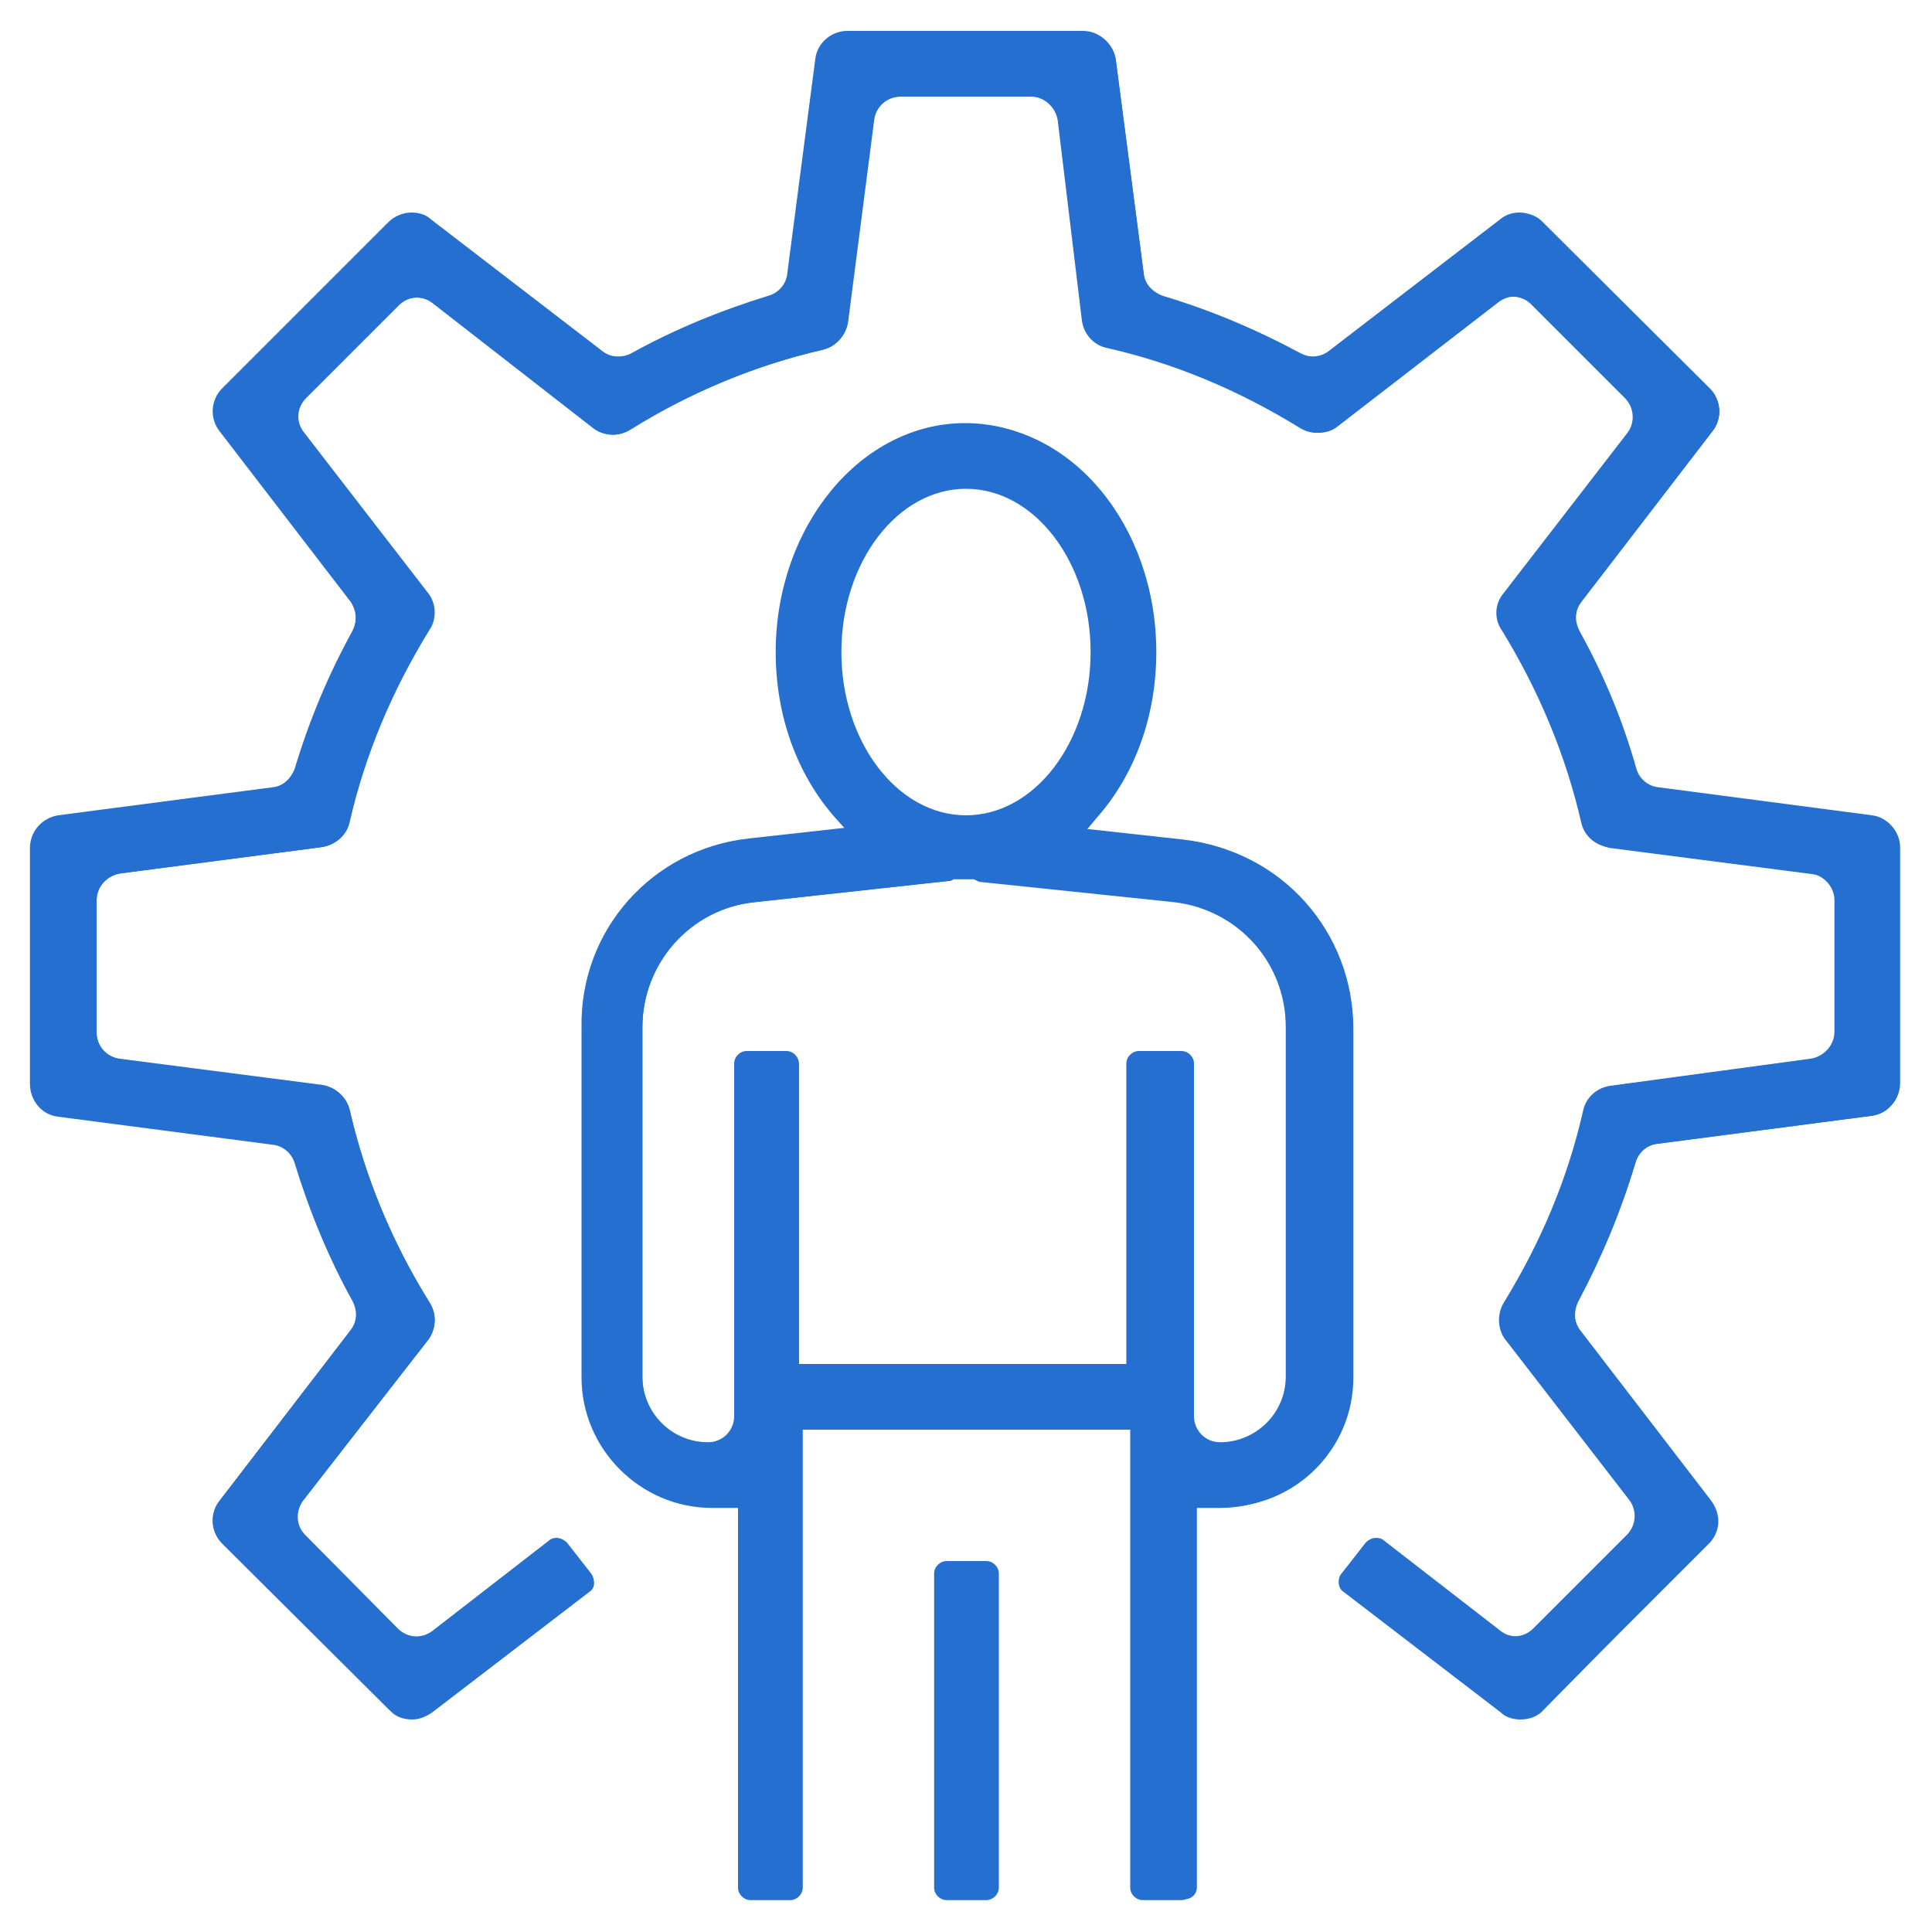 <?xml version="1.0" encoding="utf-8"?>
<!-- Generator: Adobe Illustrator 27.8.1, SVG Export Plug-In . SVG Version: 6.00 Build 0)  -->
<svg version="1.1" id="Layer_1" xmlns="http://www.w3.org/2000/svg" xmlns:xlink="http://www.w3.org/1999/xlink" x="0px" y="0px"
	 viewBox="0 0 200 200" style="enable-background:new 0 0 200 200;" xml:space="preserve">
<style type="text/css">
	.st0{fill:#246FCF;}
</style>
<path class="st0" d="M157.4,178c-0.7,0-1.5-0.2-2-0.7l-16.3-12.5c-0.3-0.2-0.5-0.5-0.5-0.9c0-0.4,0-0.7,0.3-1l2.5-3.2
	c0.3-0.3,0.6-0.5,1.1-0.5c0.3,0,0.6,0.1,0.8,0.3l12,9.3c0.5,0.4,1.1,0.6,1.7,0.6c0.7,0,1.4-0.3,1.9-0.8l9.7-9.7c1-1,1.1-2.5,0.2-3.6
	l-12.9-16.7c-0.8-1.1-0.8-2.7,0-3.8c3.8-6.2,6.6-12.8,8.2-19.8c0.3-1.4,1.5-2.4,2.9-2.6l20.7-2.8c1.3-0.2,2.4-1.3,2.4-2.7V93.2
	c0-1.4-1-2.5-2.4-2.7l-20.9-2.7c-1.4-0.2-2.5-1.2-2.9-2.6c-1.6-7-4.4-13.7-8.2-19.8c-0.8-1.2-0.8-2.7,0-3.9l12.9-16.7
	c0.8-1.1,0.7-2.6-0.2-3.6l-9.7-9.7c-0.5-0.5-1.2-0.8-1.9-0.8c-0.6,0-1.2,0.2-1.7,0.6l-16.7,12.9c-0.5,0.4-1.2,0.6-1.9,0.6
	c-0.7,0-1.3-0.2-1.9-0.6c-6.2-3.8-12.8-6.6-19.8-8.2c-1.4-0.3-2.4-1.5-2.6-2.9l-2.5-20.7c-0.2-1.4-1.3-2.4-2.7-2.4H93.2
	c-1.4,0-2.5,1-2.7,2.4l-2.7,20.9c-0.2,1.4-1.2,2.5-2.6,2.9c-7,1.6-13.7,4.4-19.8,8.2c-0.6,0.4-1.3,0.6-1.9,0.6s-1.3-0.2-1.9-0.6
	l-16.7-13c-0.5-0.4-1.1-0.6-1.7-0.6c-0.7,0-1.4,0.3-1.9,0.8l-9.6,9.6c-1,1-1.1,2.5-0.2,3.6l12.9,16.7c0.8,1.1,0.8,2.7,0,3.8
	c-3.8,6.2-6.6,12.8-8.2,19.8c-0.3,1.4-1.5,2.4-2.9,2.6l-20.7,2.7C11,90.6,10,91.8,10,93.2v13.7c0,1.4,1,2.5,2.4,2.7l20.9,2.7
	c1.4,0.2,2.5,1.2,2.9,2.6c1.6,7,4.4,13.7,8.2,19.8c0.8,1.2,0.8,2.7,0,3.9l-13,16.7c-0.8,1.1-0.8,2.6,0.2,3.6l9.6,9.7
	c0.5,0.5,1.2,0.8,1.9,0.8c0.6,0,1.2-0.2,1.7-0.6l12-9.3c0.2-0.2,0.5-0.3,0.8-0.3c0.4,0,0.8,0.2,1.1,0.5l2.5,3.2
	c0.2,0.3,0.3,0.6,0.3,1c0,0.4-0.2,0.7-0.5,0.9l-16.3,12.5c-0.6,0.4-1.3,0.7-2,0.7c-1,0-1.8-0.3-2.4-1L23,159.8
	c-1.2-1.2-1.3-3.1-0.3-4.4l13.6-17.7c0.7-0.9,0.7-2,0.2-3c-2.5-4.5-4.5-9.4-6-14.3c-0.3-1-1.2-1.8-2.3-1.9l-22.2-2.9
	c-1.7-0.2-2.9-1.7-2.9-3.4V87.8c0-1.7,1.2-3.1,2.9-3.4l22.2-2.9c1.1-0.1,1.9-0.9,2.3-1.9c1.5-5,3.5-9.8,6-14.3c0.5-1,0.4-2.1-0.2-3
	L22.7,44.6c-1-1.3-0.9-3.2,0.3-4.4L40.2,23c0.6-0.6,1.5-1,2.4-1c0.7,0,1.5,0.2,2,0.7l17.7,13.6c0.5,0.4,1,0.6,1.7,0.6
	c0.5,0,0.9-0.1,1.3-0.3c4.5-2.5,9.4-4.5,14.3-6c1-0.3,1.8-1.2,1.9-2.3l2.9-22.2c0.2-1.7,1.7-2.9,3.3-2.9l24.4,0
	c1.7,0,3.1,1.3,3.4,2.9l2.9,22.2c0.1,1.1,0.9,1.9,1.9,2.3c5,1.5,9.8,3.5,14.3,6c0.4,0.2,0.9,0.3,1.3,0.3c0.6,0,1.2-0.2,1.7-0.6
	l17.7-13.6c0.6-0.5,1.3-0.7,2-0.7c0.9,0,1.8,0.4,2.4,1L177,40.2c1.2,1.2,1.3,3.1,0.3,4.4l-13.6,17.7c-0.7,0.9-0.7,2-0.2,3
	c2.5,4.5,4.5,9.3,5.9,14.3c0.3,1,1.2,1.8,2.3,1.9l22.1,2.9c1.6,0.2,2.9,1.7,2.9,3.3v24.4c0,1.7-1.2,3.1-2.9,3.4l-22.2,2.9
	c-1.1,0.1-2,0.9-2.3,1.9c-1.5,5-3.5,9.8-6,14.3c-0.5,1-0.4,2.1,0.2,3l13.6,17.7c1,1.3,0.9,3.2-0.3,4.4L159.8,177
	C159.2,177.7,158.3,178,157.4,178L157.4,178z"/>
<path class="st0" d="M157.4,177.9c-0.7,0-1.4-0.2-2-0.7l-16.3-12.5c-0.3-0.2-0.4-0.5-0.5-0.8c0-0.3,0-0.6,0.2-0.9l2.5-3.2
	c0.2-0.3,0.6-0.5,1-0.5c0.3,0,0.5,0.1,0.7,0.3l12,9.2c0.5,0.4,1.1,0.6,1.7,0.6c0.8,0,1.5-0.3,2-0.8l9.7-9.7c1-1,1.1-2.6,0.2-3.7
	l-12.9-16.7c-0.7-1.1-0.7-2.6,0-3.7c3.8-6.2,6.6-12.8,8.2-19.9c0.3-1.3,1.4-2.3,2.8-2.5l20.7-2.8c1.4-0.2,2.5-1.4,2.5-2.8V93.2
	c0-1.4-1.1-2.6-2.5-2.8l-20.9-2.7c-1.4-0.2-2.5-1.2-2.8-2.5c-1.6-7-4.4-13.7-8.2-19.9c-0.8-1.1-0.8-2.6,0-3.7l12.9-16.7
	c0.9-1.1,0.8-2.7-0.2-3.7l-9.7-9.7c-0.5-0.5-1.2-0.8-2-0.8c-0.6,0-1.2,0.2-1.7,0.6l-16.7,12.9c-0.5,0.4-1.2,0.6-1.8,0.6
	c-0.7,0-1.3-0.2-1.9-0.6c-6.2-3.8-12.8-6.6-19.9-8.2c-1.3-0.3-2.3-1.4-2.5-2.8l-2.5-20.7c-0.2-1.4-1.4-2.5-2.8-2.5H93.2
	c-1.4,0-2.6,1.1-2.8,2.5l-2.7,20.9c-0.2,1.4-1.2,2.5-2.5,2.8c-7,1.6-13.7,4.4-19.9,8.2c-0.6,0.4-1.2,0.6-1.9,0.6s-1.3-0.2-1.9-0.6
	l-16.7-13c-0.5-0.4-1.1-0.6-1.7-0.6c-0.8,0-1.5,0.3-2,0.8l-9.6,9.6c-1,1-1.1,2.6-0.2,3.7l12.9,16.7c0.7,1.1,0.7,2.6,0,3.7
	c-3.8,6.2-6.6,12.8-8.2,19.9c-0.3,1.3-1.4,2.3-2.8,2.5l-20.7,2.7c-1.4,0.2-2.5,1.4-2.5,2.8v13.7c0,1.4,1.1,2.6,2.5,2.8l20.9,2.7
	c1.4,0.2,2.5,1.2,2.8,2.5c1.6,7,4.4,13.7,8.2,19.9c0.8,1.1,0.8,2.6,0,3.8l-13,16.7c-0.9,1.1-0.8,2.7,0.2,3.7l9.6,9.7
	c0.5,0.5,1.2,0.8,2,0.8c0.6,0,1.2-0.2,1.7-0.6l12-9.3c0.2-0.2,0.5-0.3,0.7-0.3c0.4,0,0.7,0.2,1,0.5l2.5,3.2c0.2,0.3,0.3,0.6,0.2,0.9
	c0,0.3-0.2,0.6-0.5,0.8l-16.3,12.5c-0.6,0.4-1.2,0.6-1.9,0.6c-0.9,0-1.7-0.3-2.4-0.9l-17.2-17.2c-1.2-1.2-1.3-3-0.3-4.3l13.6-17.7
	c0.7-0.9,0.8-2.1,0.2-3.1c-2.5-4.5-4.5-9.3-5.9-14.3c-0.3-1.1-1.2-1.9-2.3-2l-22.2-2.9c-1.6-0.2-2.8-1.6-2.8-3.3V87.8
	c0-1.7,1.2-3.1,2.8-3.3l22.2-2.9c1.1-0.1,2-0.9,2.3-2c1.5-5,3.5-9.8,5.9-14.3c0.5-1,0.5-2.2-0.2-3.1L22.8,44.6
	c-1-1.3-0.9-3.1,0.3-4.3l17.2-17.2c0.6-0.6,1.4-1,2.3-1c0.7,0,1.4,0.2,2,0.7l17.7,13.6c0.5,0.4,1.1,0.6,1.7,0.6c0.5,0,1-0.1,1.4-0.4
	c4.5-2.5,9.3-4.5,14.3-5.9c1.1-0.3,1.9-1.2,2-2.3l2.9-22.2c0.2-1.6,1.6-2.8,3.2-2.8l24.4,0c1.7,0,3.1,1.2,3.3,2.8l2.9,22.2
	c0.1,1.1,0.9,2,2,2.3c5,1.5,9.8,3.5,14.3,5.9c0.4,0.2,0.9,0.4,1.4,0.4c0.6,0,1.2-0.2,1.7-0.6l17.7-13.6c0.6-0.4,1.3-0.7,2-0.7
	c0.9,0,1.7,0.3,2.3,1L177,40.3c1.2,1.2,1.3,3,0.3,4.3l-13.6,17.7c-0.7,0.9-0.8,2.1-0.2,3.1c2.5,4.5,4.5,9.3,5.9,14.3
	c0.3,1.1,1.2,1.9,2.3,2l22.1,2.9c1.6,0.2,2.8,1.6,2.8,3.2v24.4c0,1.7-1.2,3.1-2.8,3.3l-22.2,2.9c-1.1,0.1-2,0.9-2.3,2
	c-1.5,5-3.5,9.8-5.9,14.3c-0.5,1-0.5,2.2,0.2,3.1l13.6,17.7c1,1.3,0.9,3.1-0.3,4.3L159.7,177C159.1,177.6,158.3,177.9,157.4,177.9z"
	/>
<path class="st0" d="M98,196.7c-0.7,0-1.3-0.6-1.3-1.3v-32.5c0-0.7,0.6-1.3,1.3-1.3h4.1c0.7,0,1.3,0.6,1.3,1.3v32.5
	c0,0.7-0.6,1.3-1.3,1.3H98z"/>
<path class="st0" d="M98,196.6c-0.7,0-1.2-0.6-1.2-1.2v-32.5c0-0.7,0.6-1.2,1.2-1.2h4.1c0.7,0,1.2,0.6,1.2,1.2v32.5
	c0,0.7-0.6,1.2-1.2,1.2H98z"/>
<path class="st0" d="M118.3,196.7c-0.7,0-1.3-0.6-1.3-1.3V148H83.1v47.4c0,0.7-0.6,1.3-1.3,1.3h-4.1c-0.7,0-1.3-0.6-1.3-1.3v-39.3
	h-2.7c-7.4,0-13.5-6.1-13.5-13.5v-36.2C60,96.3,67.5,87.9,77.5,86.8l9.9-1.1l-0.9-1c-4-4.5-6.2-10.6-6.2-17.2
	c0-13,8.8-23.7,19.6-23.7s19.6,10.6,19.6,23.7c0,6.6-2.2,12.7-6.2,17.3l-0.9,1l10,1.1c10,1.1,17.5,9.5,17.4,19.6v36.1
	c0,7.4-6.1,13.5-13.5,13.5h-2.7v39.3c0,0.7-0.6,1.3-1.3,1.3H118.3z M122.3,108.8c0.7,0,1.3,0.6,1.3,1.3v36.5c0,1.5,1.2,2.7,2.7,2.7
	c3.7,0,6.8-3,6.8-6.8v-36.2c0-6.6-4.9-12.1-11.5-12.9l-20.1-2.1c-0.2,0-0.3-0.1-0.5-0.2l-0.2-0.1l-0.2,0c-0.3,0-0.5,0-0.8,0
	c-0.3,0-0.6,0-0.9,0l-0.2,0l-0.2,0.1c-0.1,0.1-0.3,0.1-0.4,0.1l-20.1,2.2c-6.6,0.7-11.5,6.3-11.5,12.9v36.2c0,3.7,3,6.8,6.8,6.8
	c1.5,0,2.7-1.2,2.7-2.7v-36.5c0-0.7,0.6-1.3,1.3-1.3h4.1c0.7,0,1.3,0.6,1.3,1.3v31.1h33.9v-31.1c0-0.7,0.6-1.3,1.3-1.3H122.3z
	 M100,50.6c-7.1,0-12.9,7.6-12.9,16.9s5.8,16.9,12.9,16.9s12.9-7.6,12.9-16.9S107.1,50.6,100,50.6z"/>
<path class="st0" d="M118.3,196.6c-0.7,0-1.2-0.6-1.2-1.2v-47.5H83v47.5c0,0.7-0.6,1.2-1.2,1.2h-4.1c-0.7,0-1.2-0.6-1.2-1.2V156
	h-2.8c-7.4,0-13.4-6-13.4-13.4v-36.2c-0.1-10,7.4-18.4,17.4-19.5l10.1-1.1l-1-1.2c-4-4.5-6.1-10.6-6.1-17.1c0-13,8.7-23.6,19.5-23.6
	c10.8,0,19.5,10.6,19.5,23.6c0,6.6-2.2,12.7-6.2,17.2l-1,1.2l10.2,1.1c10,1.1,17.4,9.5,17.4,19.5v36.1c0,7.4-6,13.4-13.4,13.4h-2.8
	v39.4c0,0.7-0.6,1.2-1.2,1.2H118.3z M122.3,108.9c0.7,0,1.2,0.6,1.2,1.2v36.5c0,1.6,1.3,2.8,2.8,2.8c3.8,0,6.9-3.1,6.9-6.9v-36.2
	c0-6.7-4.9-12.2-11.6-13l-20.1-2.1c-0.2,0-0.3-0.1-0.5-0.1l-0.2-0.1l-1,0c-0.3,0-0.6,0-0.9,0l-0.2,0l-0.1,0.1
	c-0.2,0.1-0.3,0.1-0.4,0.1l-20.1,2.2c-6.6,0.7-11.6,6.3-11.6,13v36.2c0,3.8,3.1,6.9,6.9,6.9c1.6,0,2.8-1.3,2.8-2.8v-36.5
	c0-0.7,0.6-1.2,1.2-1.2h4.1c0.7,0,1.2,0.6,1.2,1.2v31.2H117v-31.2c0-0.7,0.6-1.2,1.2-1.2H122.3z M100,50.5c-7.2,0-13,7.6-13,17
	s5.8,17,13,17c7.2,0,13-7.6,13-17S107.2,50.5,100,50.5z"/>
</svg>
